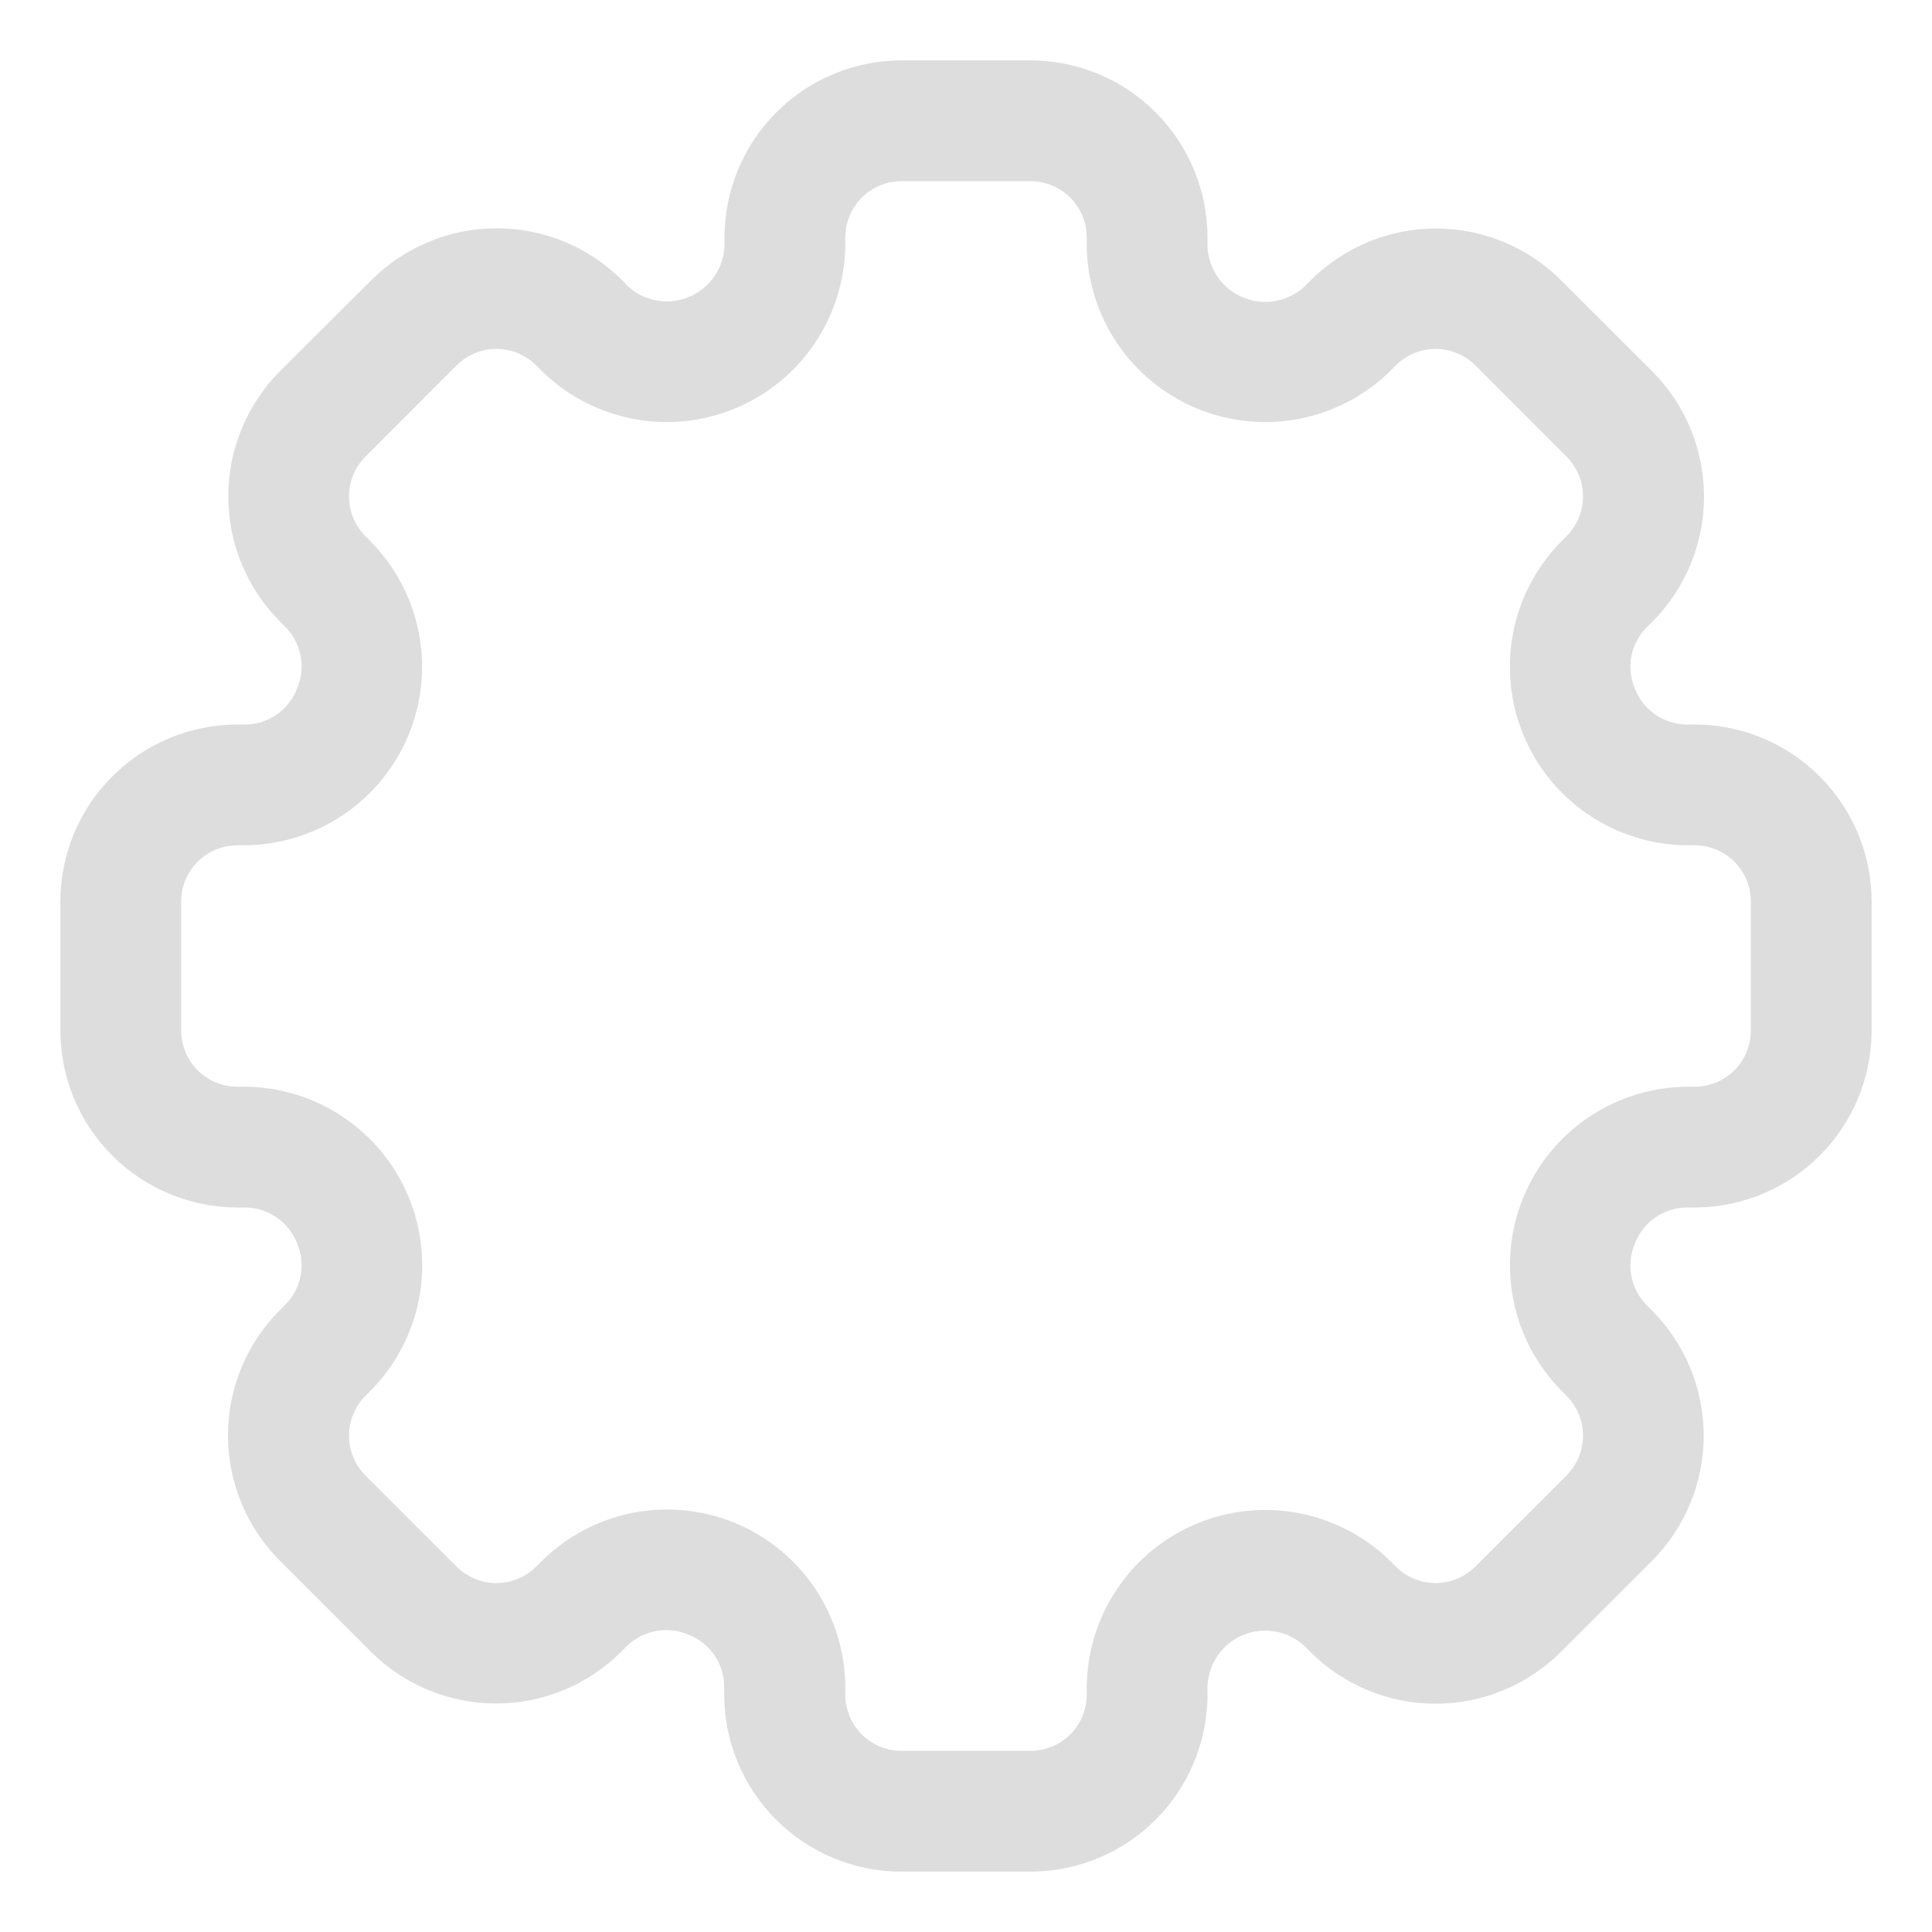 <svg width="25" height="25" viewBox="0 0 25 25" fill="none" xmlns="http://www.w3.org/2000/svg">
<path d="M21.928 9.375H21.828C21.681 9.374 21.539 9.328 21.418 9.245C21.298 9.161 21.206 9.043 21.153 8.906C21.098 8.774 21.083 8.628 21.111 8.488C21.139 8.347 21.208 8.218 21.309 8.117L21.381 8.046C21.809 7.616 22.05 7.033 22.05 6.426C22.05 5.819 21.809 5.236 21.381 4.806L20.2 3.627C19.77 3.198 19.188 2.957 18.581 2.957C17.973 2.957 17.391 3.198 16.961 3.627L16.89 3.698C16.785 3.799 16.653 3.867 16.51 3.894C16.367 3.921 16.22 3.905 16.085 3.849C15.951 3.794 15.836 3.7 15.754 3.58C15.672 3.46 15.627 3.318 15.625 3.173V3.072C15.624 2.465 15.383 1.882 14.953 1.453C14.524 1.023 13.942 0.782 13.334 0.781H11.666C11.058 0.782 10.476 1.023 10.047 1.453C9.617 1.882 9.376 2.465 9.375 3.072V3.173C9.371 3.317 9.326 3.457 9.244 3.576C9.162 3.695 9.047 3.788 8.914 3.843C8.781 3.898 8.634 3.914 8.492 3.887C8.35 3.861 8.219 3.794 8.114 3.695L8.047 3.623C7.617 3.195 7.035 2.954 6.427 2.954C5.82 2.954 5.238 3.195 4.808 3.623L3.623 4.803C3.195 5.233 2.954 5.816 2.954 6.423C2.954 7.03 3.195 7.613 3.623 8.043L3.695 8.114C3.797 8.219 3.865 8.352 3.891 8.496C3.917 8.64 3.899 8.789 3.839 8.923C3.785 9.056 3.693 9.17 3.574 9.251C3.456 9.331 3.315 9.375 3.172 9.375H3.072C2.465 9.376 1.882 9.617 1.453 10.047C1.023 10.476 0.782 11.058 0.781 11.666V13.334C0.782 13.942 1.023 14.524 1.453 14.953C1.882 15.383 2.465 15.624 3.072 15.625H3.172C3.318 15.626 3.461 15.672 3.582 15.755C3.702 15.839 3.794 15.957 3.847 16.094C3.902 16.226 3.917 16.372 3.889 16.512C3.861 16.653 3.792 16.782 3.691 16.883L3.62 16.954C3.191 17.384 2.95 17.967 2.95 18.574C2.95 19.181 3.191 19.764 3.62 20.194L4.799 21.373C5.229 21.802 5.812 22.043 6.419 22.043C7.027 22.043 7.609 21.802 8.039 21.373L8.11 21.302C8.215 21.199 8.348 21.131 8.492 21.105C8.636 21.079 8.785 21.097 8.919 21.157C9.052 21.21 9.166 21.302 9.247 21.421C9.327 21.54 9.371 21.68 9.371 21.823V21.924C9.371 22.226 9.43 22.524 9.545 22.802C9.661 23.081 9.83 23.334 10.043 23.547C10.256 23.76 10.509 23.929 10.787 24.044C11.066 24.16 11.364 24.219 11.666 24.219H13.334C13.942 24.218 14.524 23.977 14.953 23.547C15.383 23.118 15.624 22.535 15.625 21.928V21.827C15.629 21.683 15.674 21.543 15.756 21.424C15.838 21.305 15.953 21.212 16.086 21.157C16.219 21.102 16.366 21.086 16.508 21.113C16.65 21.139 16.781 21.206 16.886 21.305L16.957 21.377C17.387 21.805 17.969 22.046 18.577 22.046C19.184 22.046 19.766 21.805 20.196 21.377L21.377 20.198C21.805 19.767 22.046 19.185 22.046 18.578C22.046 17.971 21.805 17.388 21.377 16.958L21.305 16.887C21.203 16.782 21.135 16.649 21.109 16.505C21.083 16.36 21.101 16.212 21.161 16.078C21.214 15.945 21.306 15.83 21.425 15.75C21.544 15.669 21.684 15.626 21.828 15.625H21.928C22.535 15.624 23.118 15.383 23.547 14.953C23.977 14.524 24.218 13.942 24.219 13.334V11.666C24.218 11.058 23.977 10.476 23.547 10.047C23.118 9.617 22.535 9.376 21.928 9.375ZM22.656 13.334C22.656 13.527 22.579 13.713 22.443 13.849C22.306 13.986 22.121 14.062 21.928 14.062H21.828C21.375 14.066 20.933 14.204 20.557 14.457C20.181 14.71 19.888 15.069 19.714 15.488C19.541 15.907 19.494 16.367 19.581 16.812C19.667 17.258 19.883 17.667 20.201 17.991L20.271 18.062C20.407 18.198 20.484 18.384 20.484 18.577C20.484 18.77 20.407 18.955 20.271 19.092L19.091 20.271C18.954 20.408 18.769 20.484 18.576 20.484C18.383 20.484 18.198 20.408 18.061 20.271L17.991 20.2C17.667 19.883 17.257 19.667 16.812 19.581C16.368 19.495 15.907 19.541 15.488 19.715C15.07 19.888 14.711 20.181 14.458 20.556C14.204 20.932 14.067 21.374 14.062 21.827V21.928C14.062 22.121 13.986 22.306 13.849 22.443C13.713 22.579 13.527 22.656 13.334 22.656H11.666C11.473 22.656 11.287 22.579 11.151 22.443C11.014 22.306 10.938 22.121 10.938 21.928V21.827C10.935 21.373 10.799 20.93 10.546 20.553C10.293 20.176 9.934 19.882 9.514 19.708C9.095 19.535 8.633 19.489 8.187 19.576C7.742 19.664 7.332 19.881 7.009 20.201L6.938 20.272C6.802 20.408 6.616 20.485 6.423 20.485C6.23 20.485 6.045 20.408 5.909 20.272L4.729 19.093C4.593 18.956 4.516 18.771 4.516 18.578C4.516 18.385 4.593 18.199 4.729 18.062L4.8 17.991C5.118 17.668 5.334 17.258 5.421 16.813C5.507 16.368 5.461 15.907 5.287 15.488C5.114 15.069 4.82 14.71 4.444 14.457C4.068 14.203 3.625 14.066 3.172 14.062H3.072C2.879 14.062 2.694 13.986 2.557 13.849C2.421 13.713 2.344 13.527 2.344 13.334V11.666C2.344 11.473 2.421 11.287 2.557 11.151C2.694 11.014 2.879 10.938 3.072 10.938H3.172C3.625 10.934 4.067 10.796 4.443 10.543C4.819 10.29 5.112 9.931 5.286 9.512C5.459 9.093 5.506 8.633 5.419 8.188C5.333 7.742 5.117 7.333 4.799 7.009L4.729 6.938C4.593 6.802 4.516 6.616 4.516 6.423C4.516 6.23 4.593 6.045 4.729 5.909L5.909 4.728C6.045 4.592 6.23 4.515 6.423 4.515C6.617 4.515 6.802 4.592 6.938 4.728L7.009 4.799C7.332 5.117 7.742 5.332 8.187 5.419C8.632 5.505 9.092 5.459 9.511 5.286C9.93 5.112 10.289 4.819 10.542 4.444C10.796 4.068 10.933 3.626 10.938 3.173V3.072C10.938 2.879 11.014 2.694 11.151 2.557C11.287 2.421 11.473 2.344 11.666 2.344H13.334C13.527 2.344 13.713 2.421 13.849 2.557C13.986 2.694 14.062 2.879 14.062 3.072V3.173C14.066 3.626 14.204 4.068 14.457 4.444C14.711 4.82 15.069 5.112 15.488 5.286C15.907 5.459 16.368 5.506 16.813 5.419C17.258 5.333 17.667 5.117 17.991 4.799L18.062 4.728C18.198 4.592 18.384 4.515 18.577 4.515C18.77 4.515 18.955 4.592 19.091 4.728L20.271 5.909C20.407 6.045 20.484 6.23 20.484 6.423C20.484 6.616 20.407 6.802 20.271 6.938L20.2 7.009C19.882 7.333 19.666 7.743 19.58 8.188C19.494 8.633 19.54 9.094 19.714 9.512C19.887 9.931 20.18 10.29 20.556 10.543C20.932 10.797 21.375 10.934 21.828 10.938H21.928C22.121 10.938 22.306 11.014 22.443 11.151C22.579 11.287 22.656 11.473 22.656 11.666V13.334Z" fill="#DDDDDD"/>
</svg>
